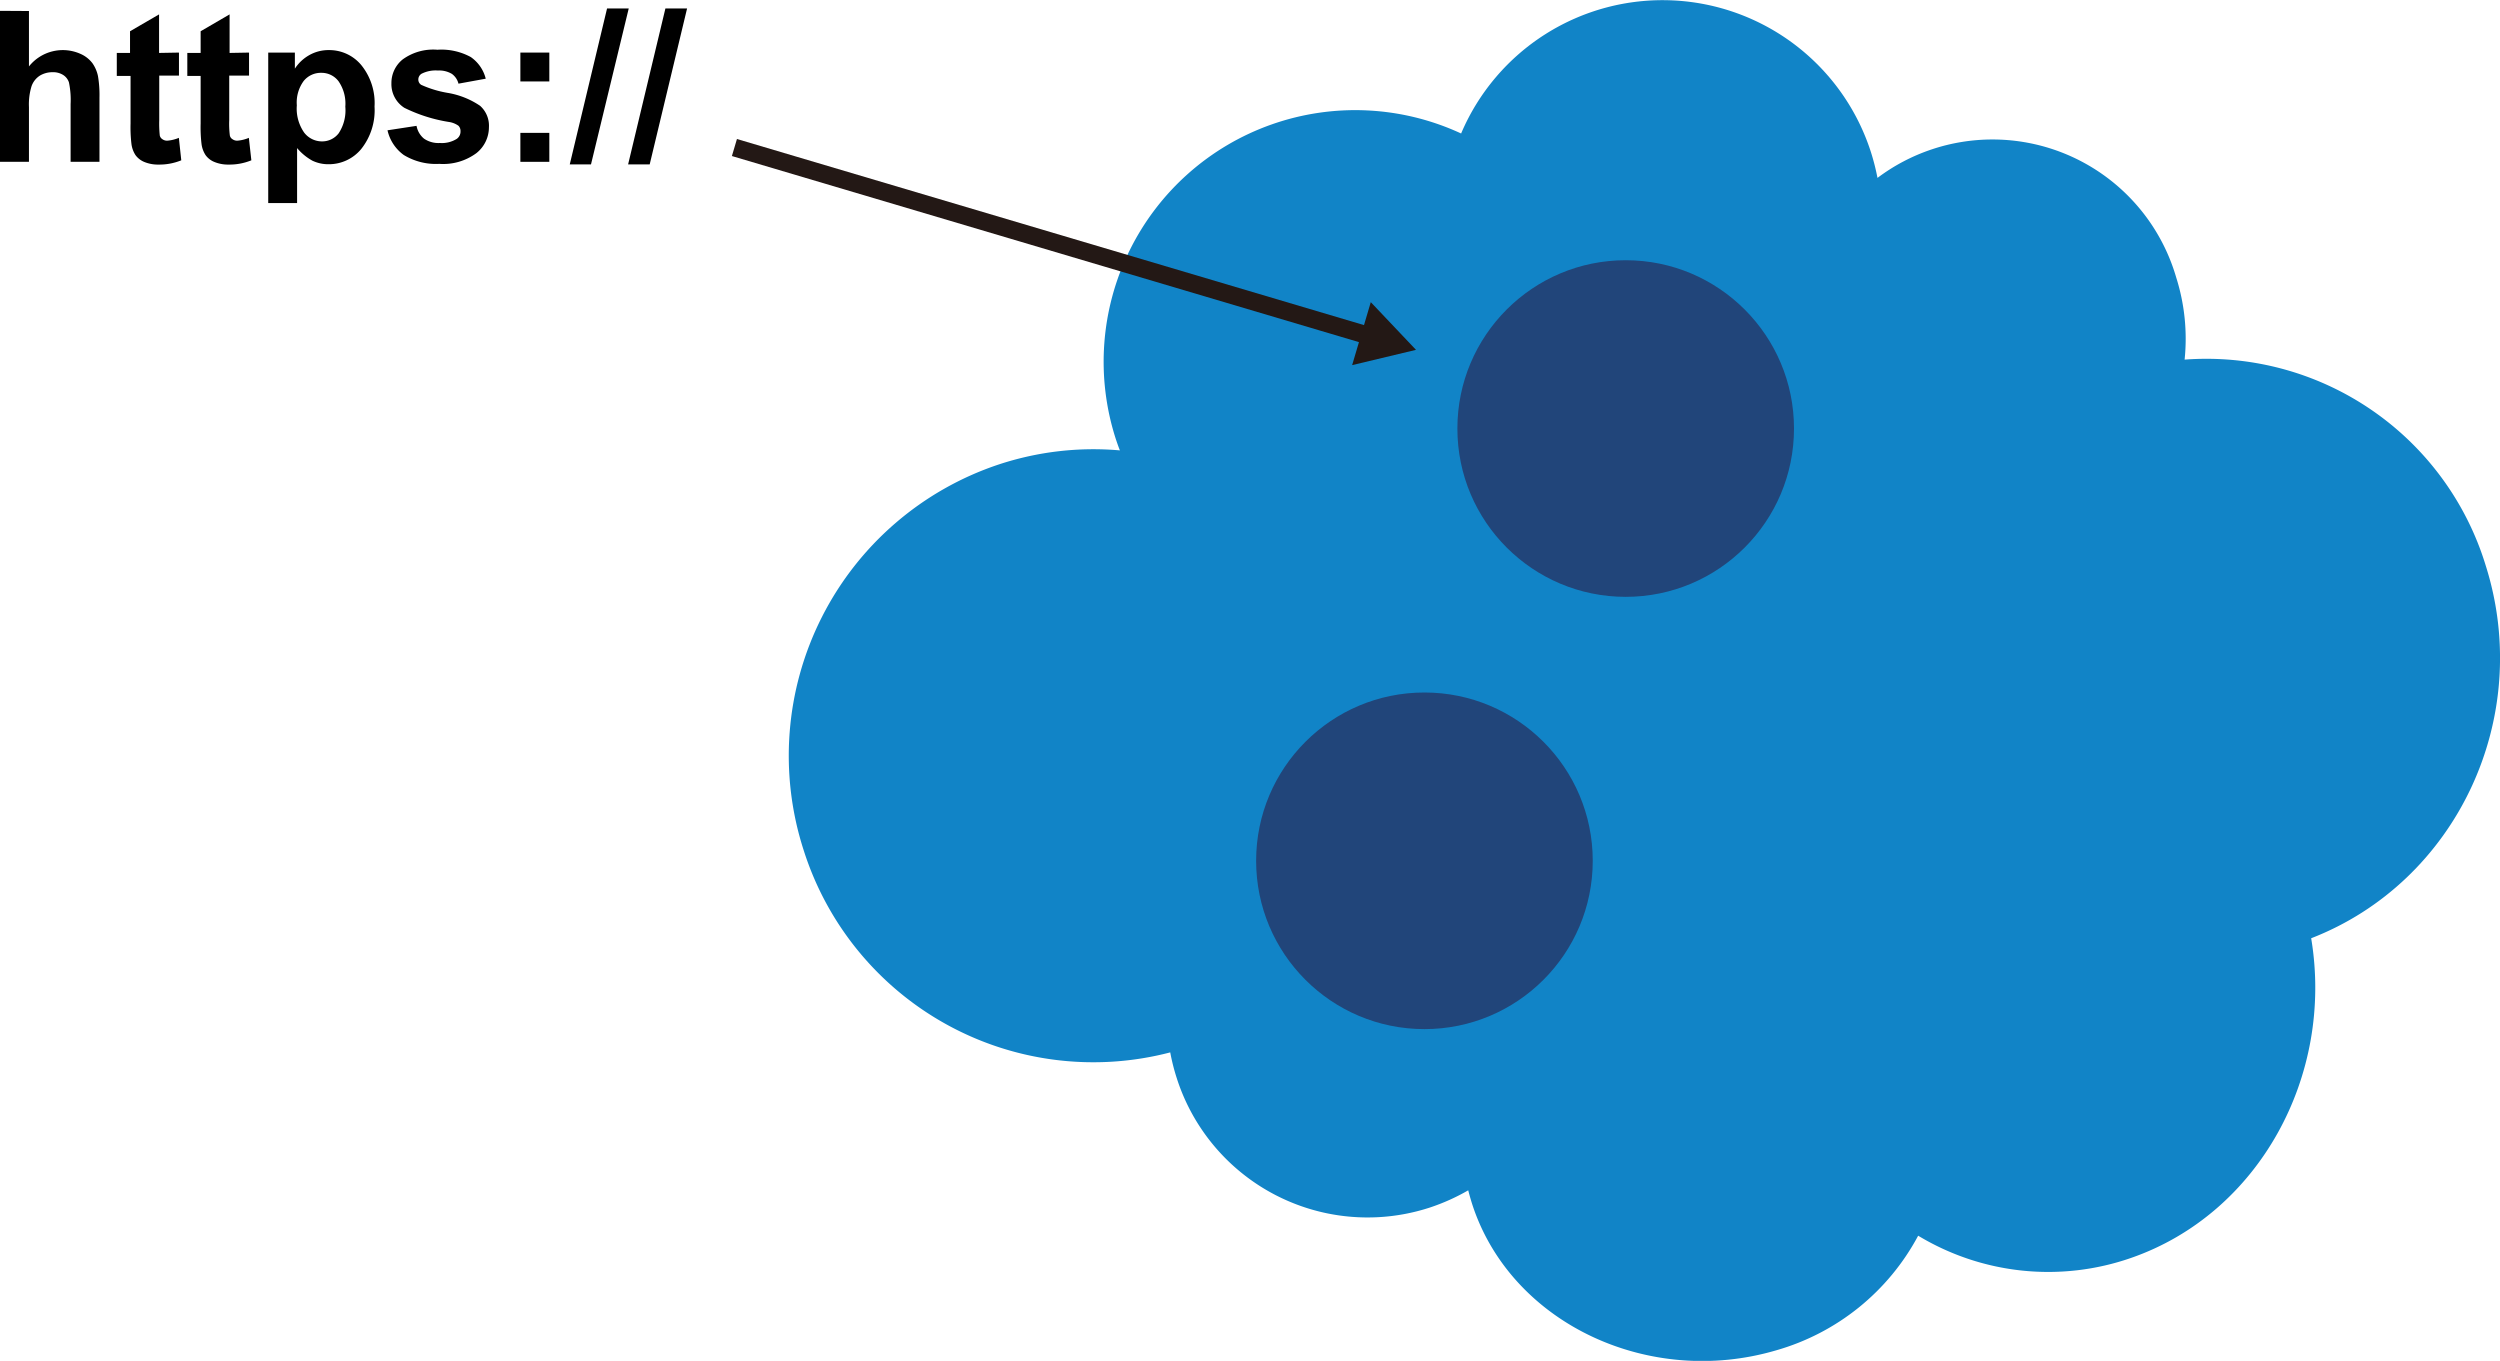 <svg id="圖層_1" data-name="圖層 1" xmlns="http://www.w3.org/2000/svg" viewBox="0 0 281.48 153.22"><defs><style>.cls-1{fill:#1184c7;}.cls-2{fill:none;stroke:#231815;stroke-miterlimit:10;stroke-width:2px;}.cls-3{fill:#231815;}.cls-4{fill:#21457a;}</style></defs><title>web-t-booksmarks</title><path class="cls-1" d="M542.72,283a32.88,32.88,0,0,0-33.9-23.18,22.85,22.85,0,0,0-.95-9.26,21.54,21.54,0,0,0-33.63-11.2,25.42,25.42,0,0,0-.77-3,24.64,24.64,0,0,0-46.11-2,28.33,28.33,0,0,0-38.86,34.46c.14.41.28.82.44,1.22a34,34,0,0,0-13.59,1.57,34.57,34.57,0,0,0-22,43.49,34.22,34.22,0,0,0,41.26,22.72,23,23,0,0,0,.72,2.86,22.56,22.56,0,0,0,28.48,14.62,23.14,23.14,0,0,0,4.35-1.95c.19.73.4,1.46.66,2.19,4.6,12.95,19.81,20,34,15.83a26.3,26.3,0,0,0,16-12.91,28.33,28.33,0,0,0,23.95,2.51c14.43-5,22.88-20.52,20.3-36C539.41,318.63,548.16,300.2,542.72,283Z" transform="translate(-262.85 -219.33)"/><line class="cls-2" x1="155.34" y1="38.17" x2="82.69" y2="16.61"/><polygon class="cls-3" points="159.43 39.39 154.34 34.02 152.24 41.11 159.43 39.39"/><circle class="cls-4" cx="160.38" cy="96.92" r="18.95"/><circle class="cls-4" cx="183.04" cy="48.25" r="18.95"/><path d="M266.11,220.57v6.24a4.87,4.87,0,0,1,5.79-1.42,3.39,3.39,0,0,1,1.36,1.06,3.94,3.94,0,0,1,.62,1.44,12.91,12.91,0,0,1,.17,2.44v7.22H270.8v-6.5a9.61,9.61,0,0,0-.19-2.45,1.58,1.58,0,0,0-.65-.83,2.1,2.1,0,0,0-1.18-.31,2.74,2.74,0,0,0-1.45.39,2.34,2.34,0,0,0-.93,1.19,7,7,0,0,0-.29,2.35v6.16h-3.26v-17Z" transform="translate(-262.85 -219.33)"/><path d="M283,225.25v2.59h-2.22v5a13,13,0,0,0,.06,1.75.67.67,0,0,0,.29.41.9.9,0,0,0,.55.17,4.23,4.23,0,0,0,1.31-.32l.27,2.53a6.51,6.51,0,0,1-2.57.48,4,4,0,0,1-1.58-.29,2.31,2.31,0,0,1-1-.77,3,3,0,0,1-.46-1.26,16,16,0,0,1-.1-2.3v-5.36H276v-2.59h1.49v-2.44l3.27-1.9v4.34Z" transform="translate(-262.85 -219.33)"/><path d="M290.89,225.25v2.59h-2.23v5a10.69,10.69,0,0,0,.07,1.75.63.63,0,0,0,.29.41.9.9,0,0,0,.55.17,4.18,4.18,0,0,0,1.3-.32l.28,2.53a6.51,6.51,0,0,1-2.57.48,4,4,0,0,1-1.58-.29,2.26,2.26,0,0,1-1-.77,3,3,0,0,1-.46-1.26,16,16,0,0,1-.1-2.3v-5.36h-1.5v-2.59h1.5v-2.44l3.26-1.9v4.34Z" transform="translate(-262.85 -219.33)"/><path d="M293.05,225.25h3v1.81a4.64,4.64,0,0,1,1.6-1.51,4.38,4.38,0,0,1,2.24-.58,4.68,4.68,0,0,1,3.63,1.68,6.78,6.78,0,0,1,1.5,4.68,7,7,0,0,1-1.51,4.79,4.71,4.71,0,0,1-3.65,1.7,4.11,4.11,0,0,1-1.84-.4A6.07,6.07,0,0,1,296.3,236v6.19h-3.25Zm3.22,5.94a4.72,4.72,0,0,0,.82,3.06,2.52,2.52,0,0,0,2,1,2.34,2.34,0,0,0,1.89-.91,4.68,4.68,0,0,0,.75-3,4.43,4.43,0,0,0-.77-2.87,2.39,2.39,0,0,0-1.92-.94,2.49,2.49,0,0,0-2,.92A4.1,4.1,0,0,0,296.27,231.19Z" transform="translate(-262.85 -219.33)"/><path d="M306.48,234l3.27-.5a2.42,2.42,0,0,0,.84,1.44,2.86,2.86,0,0,0,1.79.49,3.17,3.17,0,0,0,1.89-.46,1,1,0,0,0,.43-.87.83.83,0,0,0-.23-.61,2.46,2.46,0,0,0-1.09-.43,17.52,17.52,0,0,1-5-1.59,3.16,3.16,0,0,1-1.46-2.76,3.4,3.4,0,0,1,1.27-2.69,5.85,5.85,0,0,1,3.91-1.09,6.91,6.91,0,0,1,3.75.82,4.2,4.2,0,0,1,1.69,2.44l-3.07.56a1.93,1.93,0,0,0-.74-1.1,2.78,2.78,0,0,0-1.57-.38,3.51,3.51,0,0,0-1.84.36.76.76,0,0,0-.37.66.7.7,0,0,0,.32.59,12,12,0,0,0,3,.91,9.2,9.2,0,0,1,3.63,1.45,3,3,0,0,1,1,2.42,3.72,3.72,0,0,1-1.41,2.91,6.28,6.28,0,0,1-4.18,1.21,6.94,6.94,0,0,1-4-1A4.71,4.71,0,0,1,306.48,234Z" transform="translate(-262.85 -219.33)"/><path d="M321.44,228.5v-3.25h3.26v3.25Zm0,9.05v-3.26h3.26v3.26Z" transform="translate(-262.85 -219.33)"/><path d="M327,237.84l4.2-17.56h2.44l-4.25,17.56Z" transform="translate(-262.85 -219.33)"/><path d="M333.57,237.84l4.2-17.56h2.44L336,237.84Z" transform="translate(-262.85 -219.33)"/></svg>